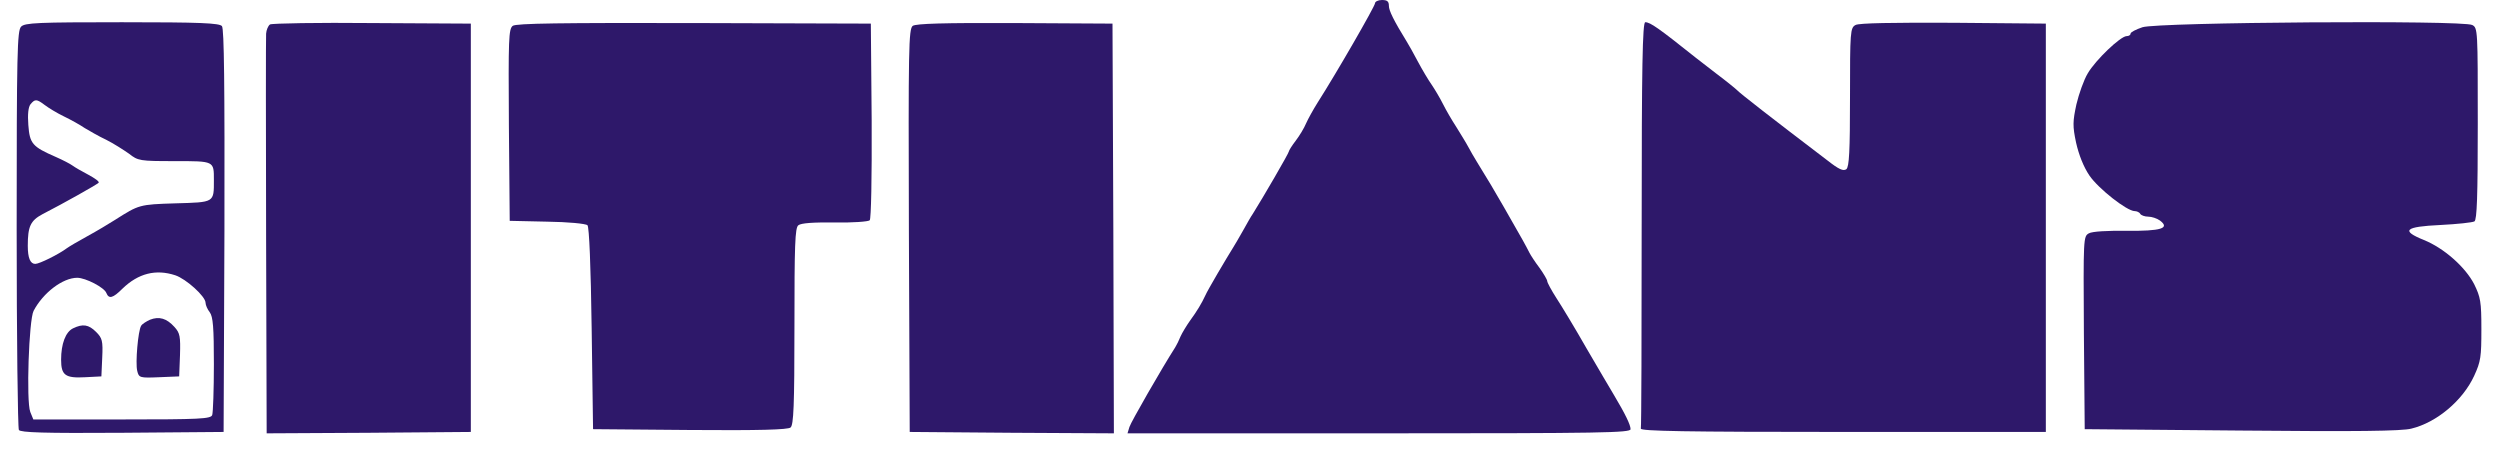  <svg  version="1.0" xmlns="http://www.w3.org/2000/svg"  width="900pt" height="162pt" viewBox="0 0 900 162"  preserveAspectRatio="xMidYMid meet">  <g transform="translate(0,162) scale(0.1,-0.1)" fill="#2e186a" stroke="none"> <path d="M4950 1608 c-1 -12 -138 -250 -207 -358 -15 -24 -34 -58 -41 -74 -7 -17 -24 -45 -37 -62 -14 -18 -25 -36 -25 -39 0 -6 -93 -166 -130 -225 -6 -8 -21 -35 -35 -60 -14 -25 -30 -52 -35 -60 -25 -40 -93 -155 -101 -174 -13 -28 -29 -55 -56 -92 -12 -17 -27 -42 -33 -55 -5 -13 -14 -31 -19 -39 -48 -75 -160 -270 -165 -287 l-7 -23 905 0 c809 0 906 2 906 15 0 15 -18 53 -61 125 -12 19 -55 94 -97 165 -41 72 -90 153 -109 182 -18 28 -33 56 -33 61 0 5 -13 27 -28 48 -16 21 -32 46 -36 54 -4 8 -15 29 -24 45 -42 75 -104 182 -115 200 -45 74 -64 104 -80 134 -10 19 -31 52 -45 75 -15 23 -36 59 -47 81 -11 22 -30 54 -41 70 -12 17 -34 54 -50 84 -16 30 -33 61 -39 70 -48 78 -65 113 -65 130 0 16 -6 21 -25 21 -14 0 -25 -6 -25 -12z"/> <path d="M76 1524 c-14 -14 -16 -93 -16 -727 0 -392 4 -718 8 -725 7 -9 88 -12 373 -10 l364 3 3 724 c1 526 -1 728 -9 737 -9 11 -78 14 -360 14 -303 0 -350 -2 -363 -16z m85 -282 c13 -10 44 -29 69 -41 25 -12 59 -31 75 -42 17 -10 51 -30 77 -42 26 -13 62 -36 82 -50 33 -26 39 -27 164 -27 144 0 142 1 142 -68 0 -82 3 -80 -138 -84 -131 -4 -132 -5 -217 -59 -22 -14 -67 -41 -100 -59 -33 -18 -67 -38 -75 -44 -28 -21 -98 -56 -113 -56 -18 0 -27 21 -27 65 0 70 10 91 53 114 76 39 195 106 202 113 4 4 -13 16 -37 29 -23 12 -49 27 -57 33 -8 6 -35 20 -60 31 -85 37 -94 48 -99 115 -3 39 0 65 8 75 16 19 22 19 51 -3z m470 -613 c39 -13 109 -76 109 -99 0 -8 7 -24 15 -34 12 -16 15 -55 15 -187 0 -92 -3 -174 -6 -183 -5 -14 -43 -16 -325 -16 l-319 0 -11 27 c-15 38 -5 332 12 364 34 65 105 119 157 119 30 0 98 -35 105 -55 9 -22 23 -19 58 16 57 55 120 71 190 48z"/> <path d="M540 469 c-13 -6 -28 -15 -32 -22 -11 -18 -21 -134 -14 -162 6 -25 9 -26 79 -23 l72 3 3 76 c2 68 0 80 -20 102 -28 31 -55 39 -88 26z"/> <path d="M263 438 c-27 -13 -43 -56 -43 -113 0 -56 15 -67 87 -63 l58 3 3 67 c3 61 0 71 -22 93 -27 27 -48 30 -83 13z"/> <path d="M972 1532 c-7 -5 -13 -20 -14 -33 -1 -13 -1 -342 0 -732 l2 -707 368 2 367 3 0 735 0 735 -355 2 c-195 2 -361 -1 -368 -5z"/> <path d="M1846 1527 c-15 -11 -16 -48 -14 -357 l3 -345 135 -3 c74 -1 139 -7 145 -13 6 -6 12 -146 15 -372 l5 -362 349 -3 c249 -2 353 1 362 9 11 9 14 78 14 364 0 292 2 355 14 364 10 8 54 11 131 10 64 -1 121 3 126 8 5 5 8 152 7 359 l-3 349 -636 2 c-479 1 -641 -1 -653 -10z"/> <path d="M3286 1527 c-15 -11 -16 -81 -14 -737 l3 -725 368 -3 367 -2 -2 737 -3 738 -352 2 c-257 1 -355 -2 -367 -10z"/> <path d="M5910 815 c0 -399 -1 -731 -3 -738 -1 -9 157 -12 728 -12 l730 0 0 735 0 735 -333 3 c-218 1 -340 -1 -352 -8 -19 -10 -20 -23 -20 -259 0 -196 -3 -251 -13 -260 -11 -8 -27 -1 -69 32 -200 152 -314 241 -323 251 -6 6 -39 33 -75 60 -36 28 -69 53 -75 58 -133 106 -164 128 -182 128 -10 0 -13 -159 -13 -725z"/> <path d="M7713 1522 c-24 -8 -43 -18 -43 -23 0 -5 -6 -9 -14 -9 -22 0 -112 -86 -140 -134 -14 -23 -32 -74 -41 -112 -13 -61 -14 -77 -1 -138 10 -44 27 -87 48 -118 32 -47 135 -128 163 -128 7 0 17 -4 20 -10 3 -5 16 -10 29 -10 12 0 31 -6 42 -14 37 -28 4 -38 -120 -37 -68 1 -124 -2 -136 -9 -20 -11 -20 -17 -18 -358 l3 -347 565 -5 c411 -4 578 -2 611 7 91 22 185 101 226 190 24 52 26 69 26 168 0 99 -3 115 -26 162 -32 62 -109 130 -181 159 -84 34 -69 48 59 54 61 3 116 9 123 13 9 6 12 88 12 352 0 337 0 345 -20 355 -33 18 -1132 10 -1187 -8z"/> </g> </svg> 